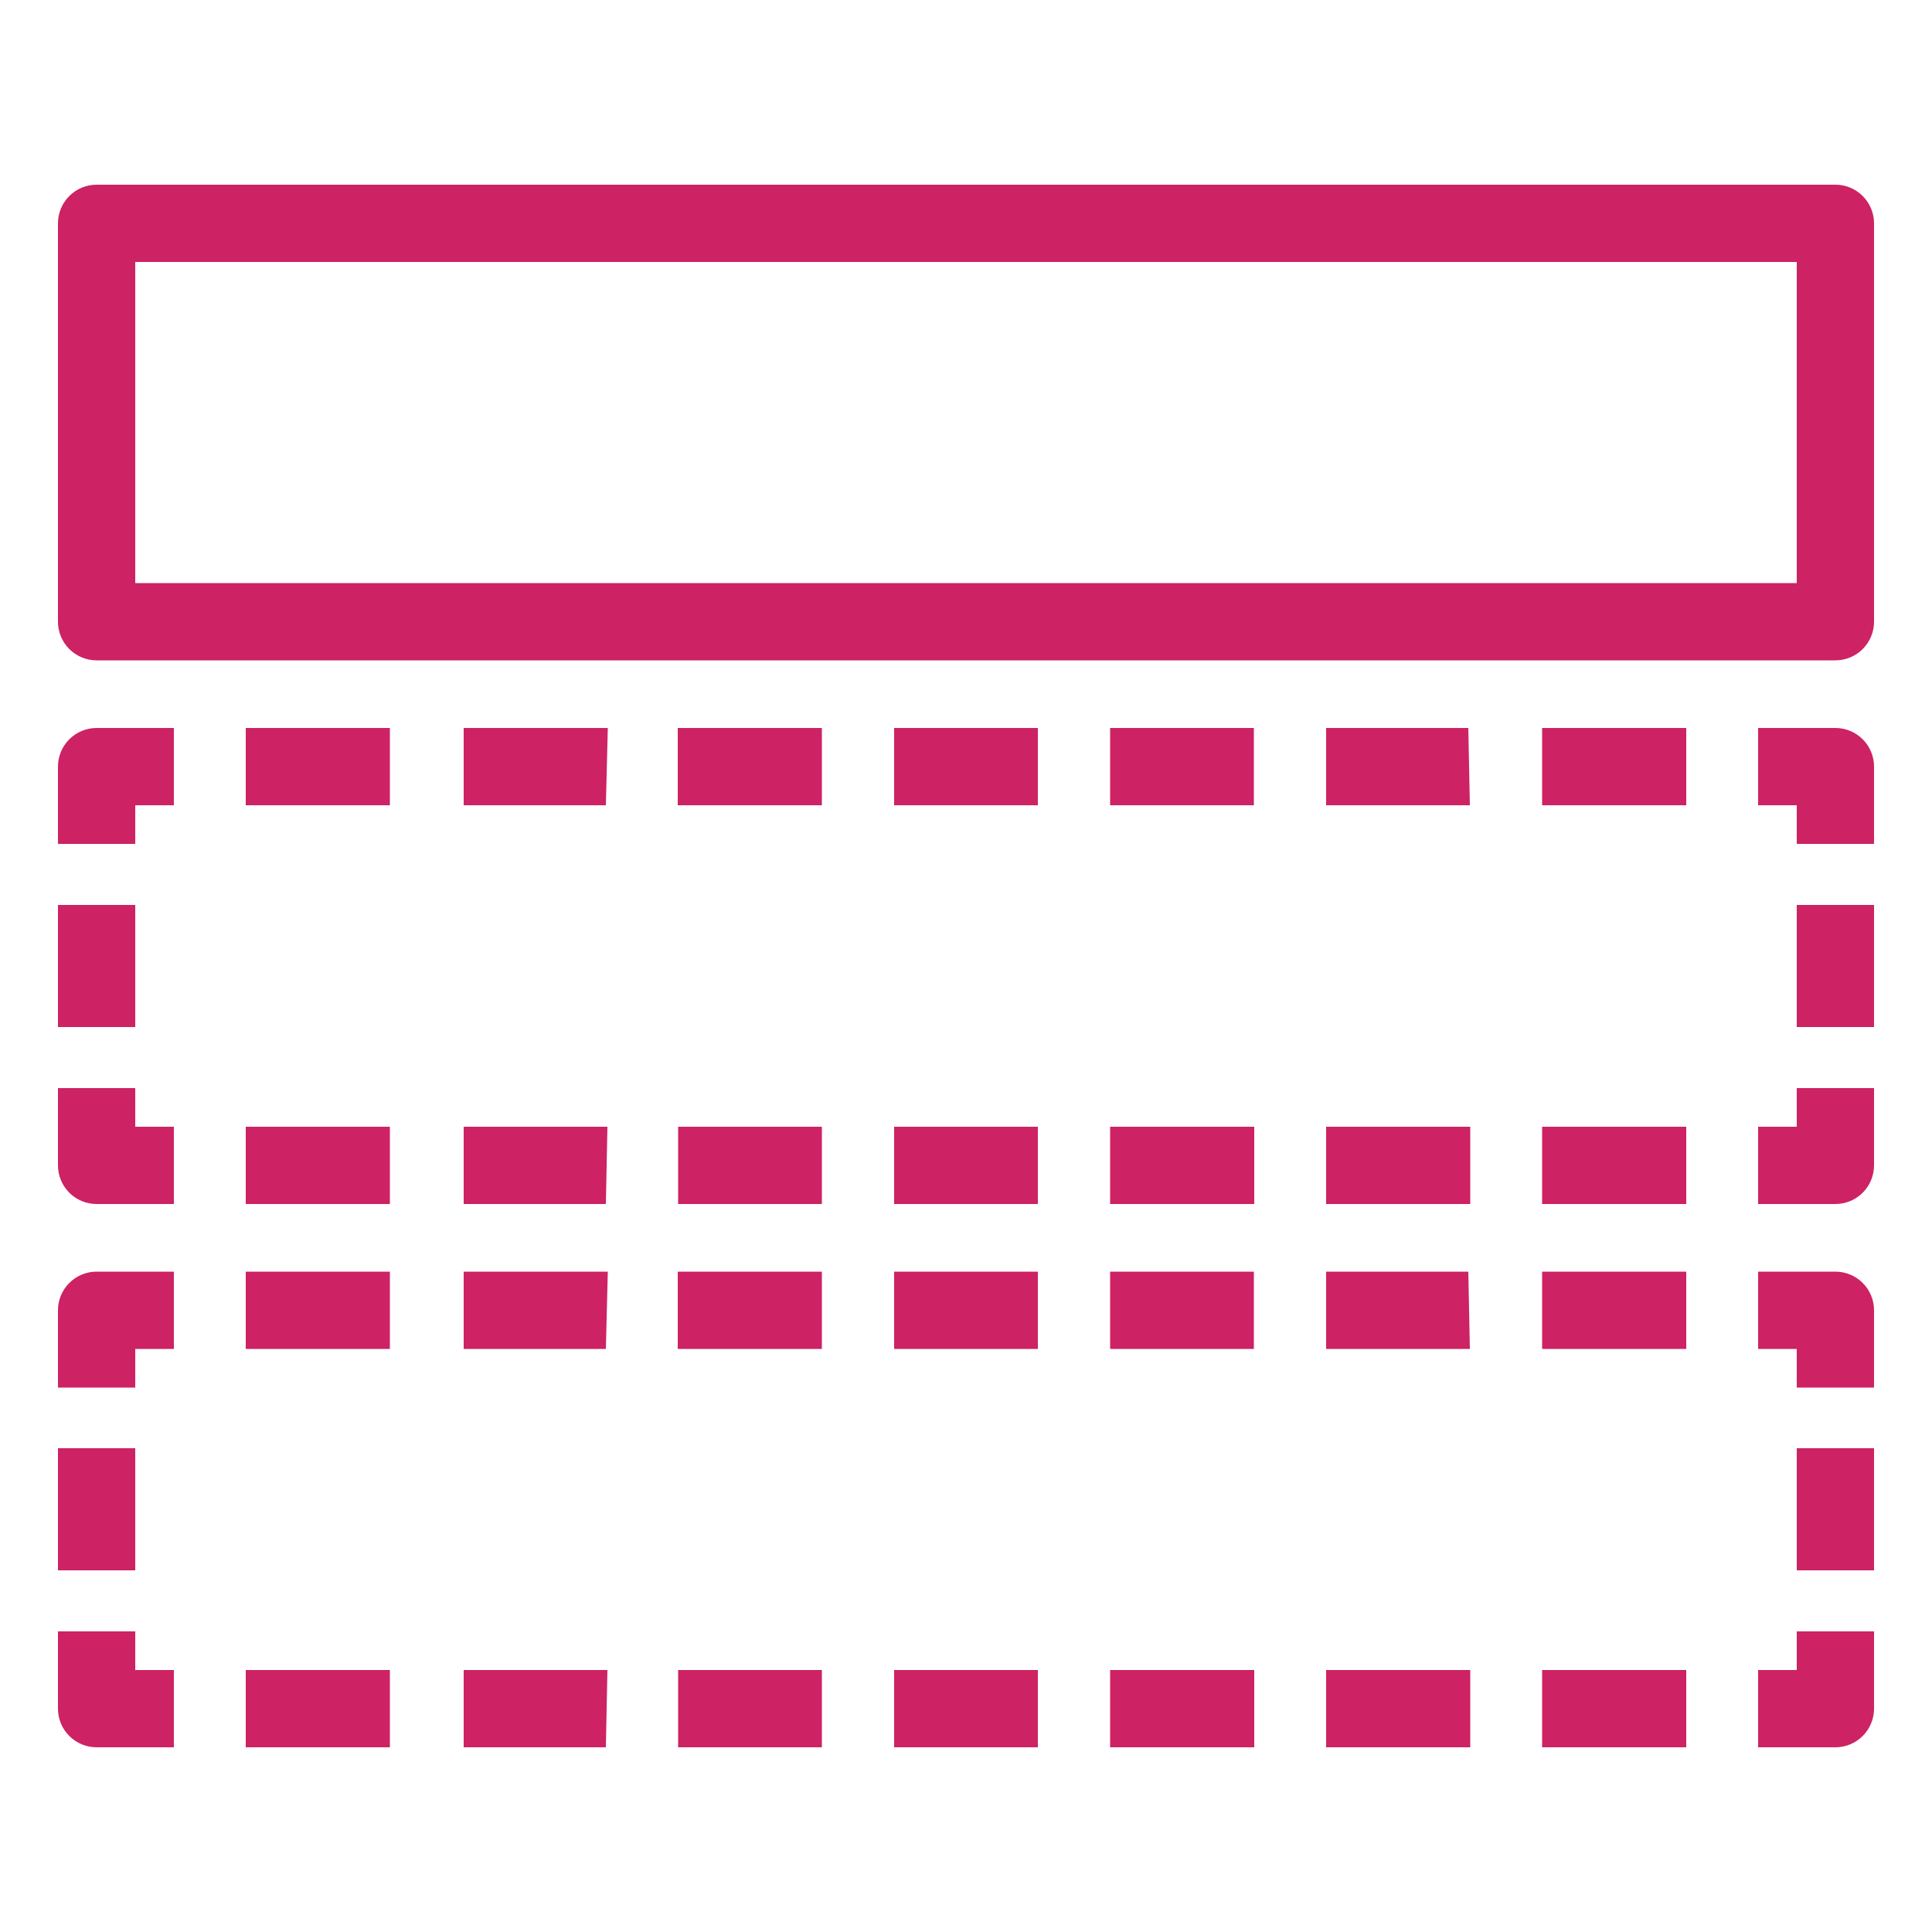 <svg width="100" height="100" viewBox="0 0 100 100" fill="none" xmlns="http://www.w3.org/2000/svg">
<path d="M95 34.18H5C4.47 34.18 3.961 33.969 3.586 33.594C3.211 33.219 3 32.711 3 32.18V11.56C3 11.03 3.211 10.521 3.586 10.146C3.961 9.771 4.47 9.56 5 9.56H95C95.53 9.56 96.039 9.771 96.414 10.146C96.789 10.521 97 11.03 97 11.56V32.18C97 32.711 96.789 33.219 96.414 33.594C96.039 33.969 95.53 34.18 95 34.18ZM7 30.18H93V13.56H7V30.18Z" fill="#CD2264"/>
<path d="M95 62.32H91V58.32H93V56.32H97V60.32C97 60.85 96.789 61.359 96.414 61.734C96.039 62.109 95.53 62.32 95 62.32Z" fill="#CD2264"/>
<path d="M87.28 62.32H79.82V58.32H87.28V62.32ZM76.1 62.32H68.64V58.32H76.1V62.32ZM64.92 62.32H57.46V58.32H64.92V62.32ZM53.72 62.32H46.28V58.32H53.72V62.32ZM42.54 62.32H35.1V58.32H42.54V62.32ZM31.36 62.32H24V58.32H31.44L31.36 62.32ZM20.18 62.32H12.72V58.32H20.18V62.32Z" fill="#CD2264"/>
<path d="M9 62.32H5C4.47 62.32 3.961 62.109 3.586 61.734C3.211 61.359 3 60.85 3 60.32V56.32H7V58.32H9V62.32Z" fill="#CD2264"/>
<path d="M7 46.84H3V53.16H7V46.84Z" fill="#CD2264"/>
<path d="M7 43.68H3V39.68C3 39.15 3.211 38.641 3.586 38.266C3.961 37.891 4.47 37.68 5 37.68H9V41.68H7V43.68Z" fill="#CD2264"/>
<path d="M87.28 41.68H79.82V37.68H87.28V41.68ZM76.08 41.68H68.64V37.68H76L76.08 41.68ZM64.9 41.68H57.46V37.68H64.9V41.68ZM53.72 41.68H46.28V37.68H53.72V41.68ZM42.54 41.68H35.08V37.68H42.54V41.68ZM31.36 41.68H24V37.68H31.46L31.36 41.68ZM20.18 41.68H12.72V37.68H20.18V41.68Z" fill="#CD2264"/>
<path d="M97 43.68H93V41.68H91V37.68H95C95.53 37.68 96.039 37.891 96.414 38.266C96.789 38.641 97 39.15 97 39.68V43.68Z" fill="#CD2264"/>
<path d="M97 46.84H93V53.16H97V46.84Z" fill="#CD2264"/>
<path d="M95 90.44H91V86.44H93V84.44H97V88.44C97 88.97 96.789 89.479 96.414 89.854C96.039 90.229 95.53 90.44 95 90.44Z" fill="#CD2264"/>
<path d="M87.28 90.44H79.82V86.44H87.28V90.44ZM76.1 90.44H68.64V86.44H76.1V90.44ZM64.92 90.44H57.46V86.44H64.92V90.44ZM53.72 90.44H46.28V86.44H53.72V90.44ZM42.54 90.44H35.1V86.44H42.54V90.44ZM31.36 90.44H24V86.44H31.44L31.36 90.44ZM20.18 90.44H12.72V86.44H20.18V90.44Z" fill="#CD2264"/>
<path d="M9 90.44H5C4.47 90.44 3.961 90.229 3.586 89.854C3.211 89.479 3 88.97 3 88.44V84.44H7V86.44H9V90.44Z" fill="#CD2264"/>
<path d="M7 74.96H3V81.28H7V74.96Z" fill="#CD2264"/>
<path d="M7 71.82H3V67.82C3 67.29 3.211 66.781 3.586 66.406C3.961 66.031 4.47 65.82 5 65.82H9V69.82H7V71.82Z" fill="#CD2264"/>
<path d="M87.28 69.82H79.82V65.82H87.28V69.82ZM76.08 69.82H68.64V65.82H76L76.08 69.82ZM64.9 69.82H57.46V65.82H64.9V69.82ZM53.72 69.82H46.28V65.82H53.72V69.82ZM42.54 69.82H35.08V65.82H42.54V69.82ZM31.36 69.82H24V65.82H31.46L31.36 69.82ZM20.18 69.82H12.72V65.82H20.18V69.82Z" fill="#CD2264"/>
<path d="M97 71.82H93V69.82H91V65.82H95C95.53 65.82 96.039 66.031 96.414 66.406C96.789 66.781 97 67.29 97 67.82V71.82Z" fill="#CD2264"/>
<path d="M97 74.96H93V81.28H97V74.96Z" fill="#CD2264"/>
</svg>
